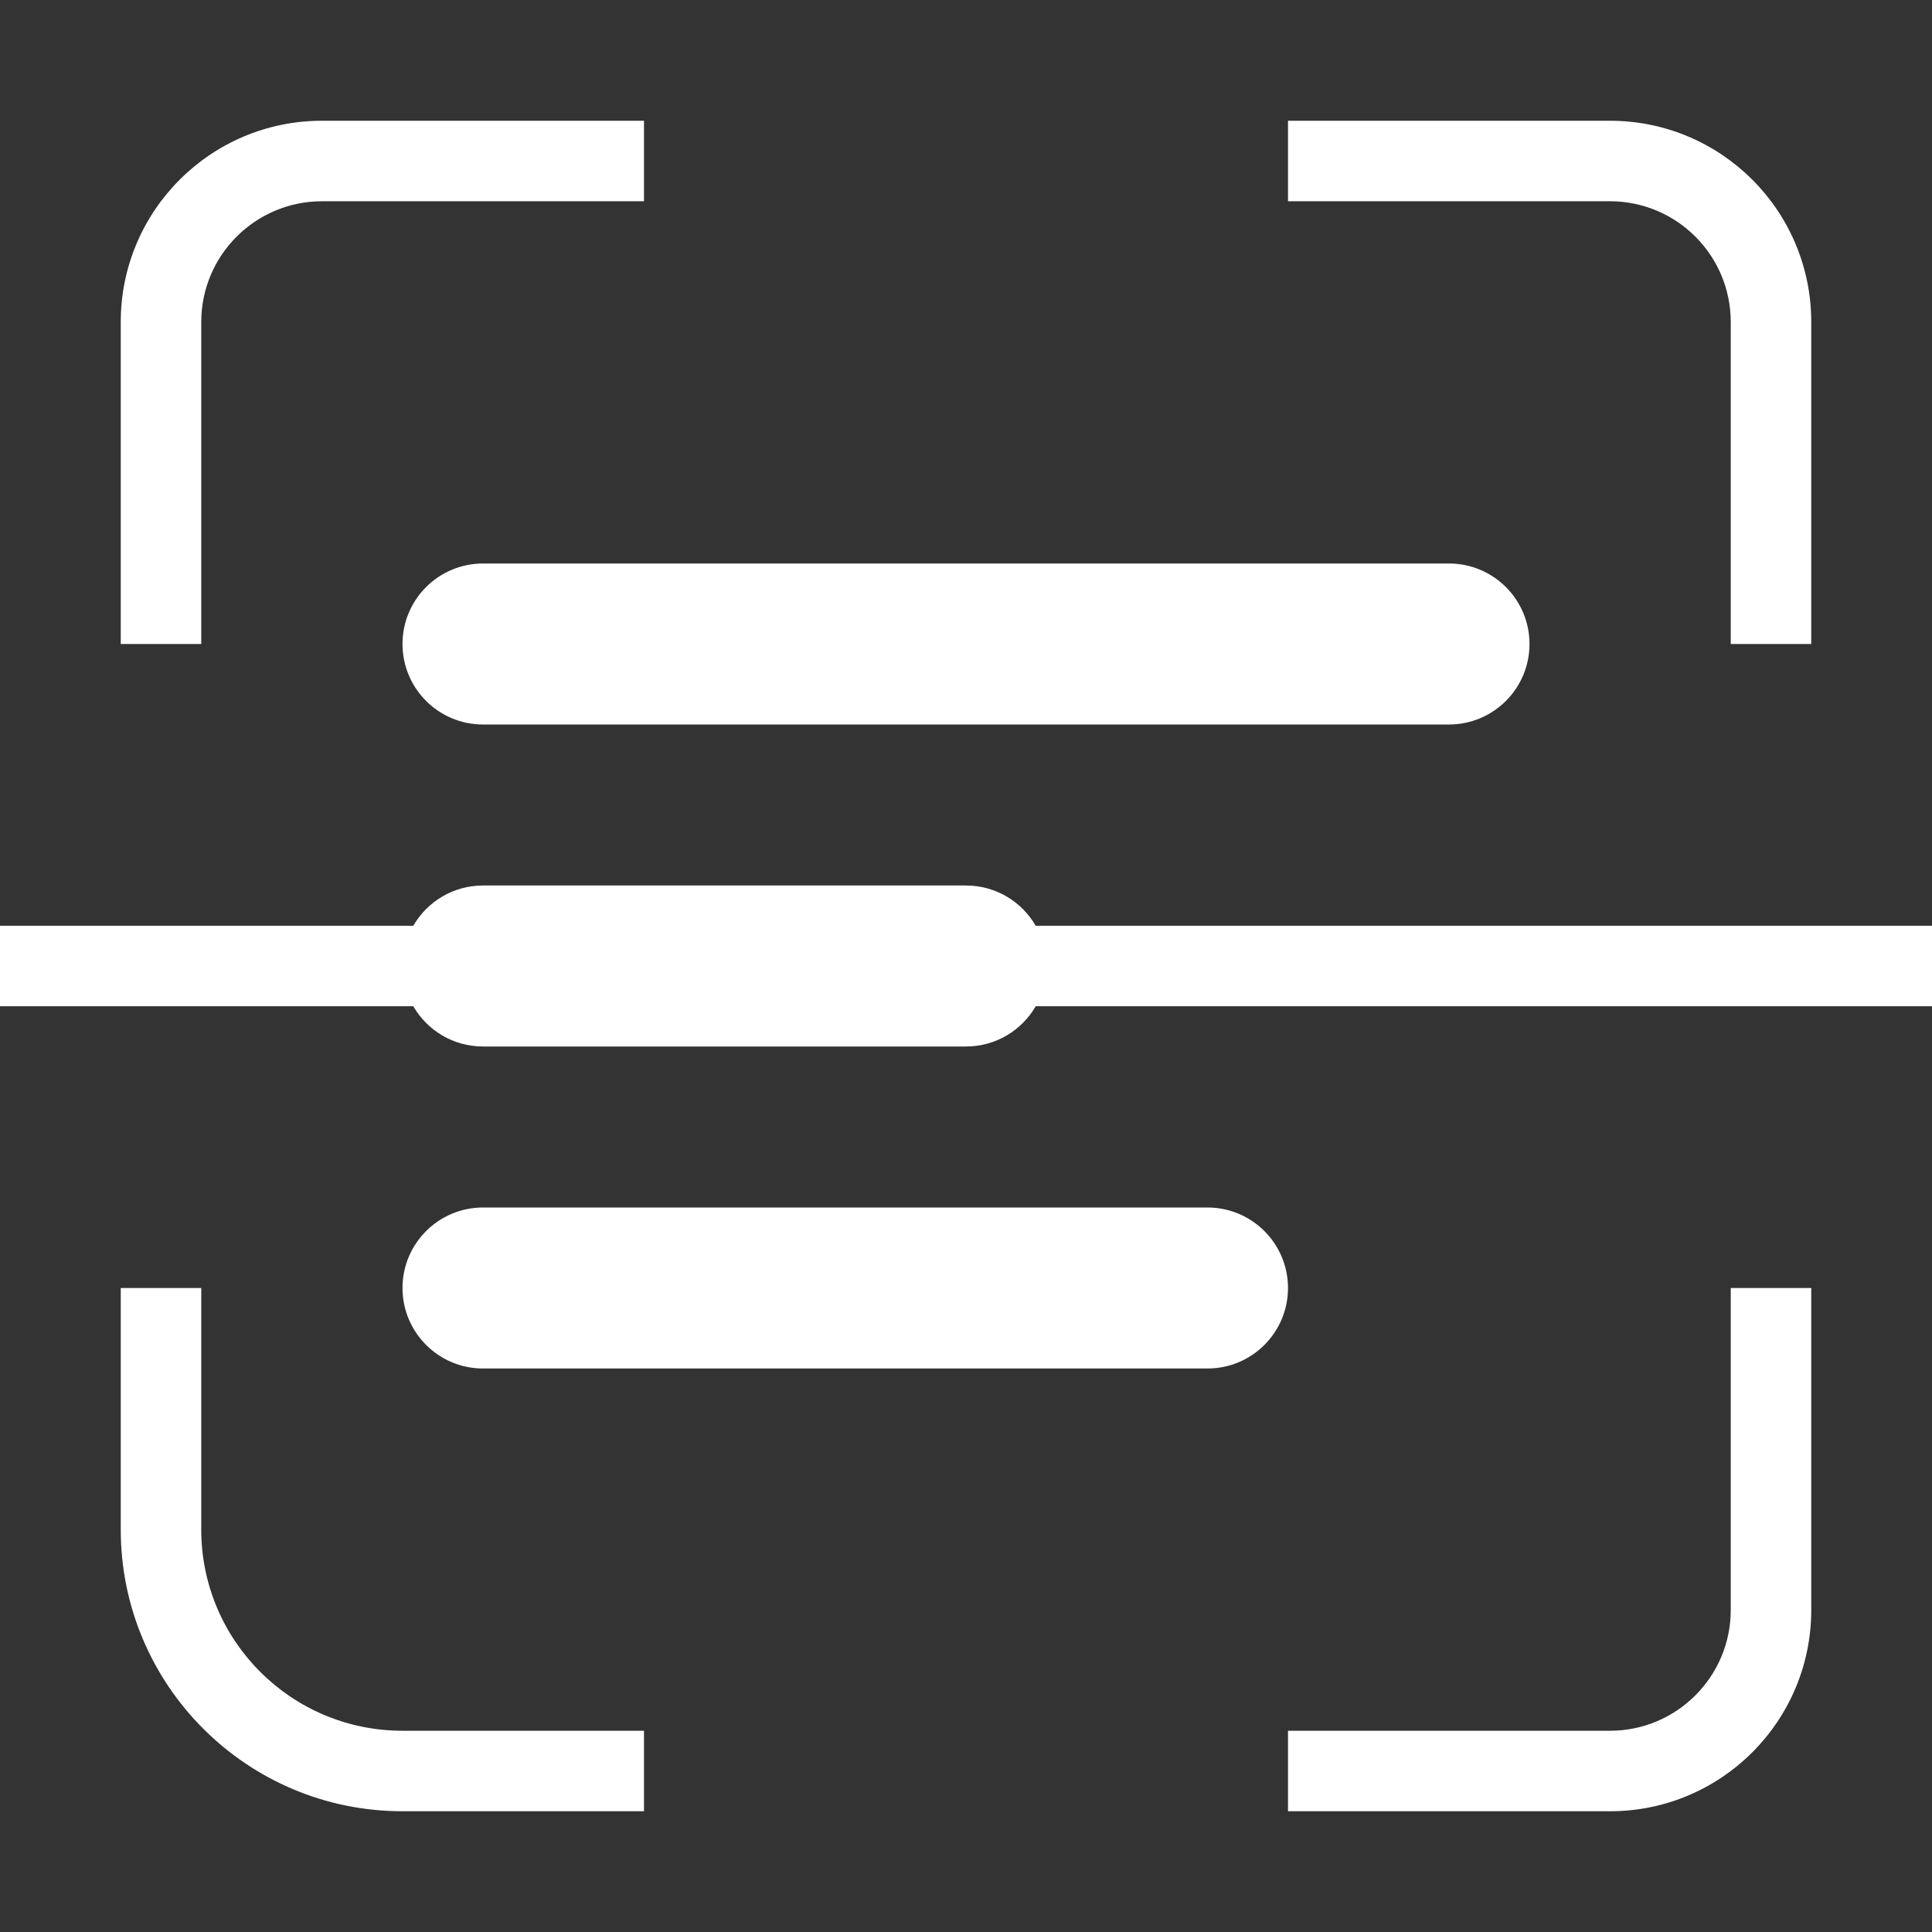 <svg xmlns="http://www.w3.org/2000/svg" width="24" height="24" viewBox="0 0 24 24" fill="none"><rect x="0" y="0" width="24" height="24" fill="#333333" stroke="none"/><path fill-rule="evenodd" clip-rule="evenodd" d="M2.5 4C2.5 3.172 3.172 2.5 4 2.5H8V1.5H4C2.619 1.5 1.5 2.619 1.5 4V8H2.5V4ZM2.5 19C2.5 20.381 3.619 21.5 5 21.5H8V22.5H5C3.067 22.5 1.5 20.933 1.5 19V16H2.5V19ZM20 2.5C20.828 2.5 21.5 3.172 21.5 4V8H22.5V4C22.5 2.619 21.381 1.5 20 1.5H16V2.5H20ZM21.5 20C21.5 20.828 20.828 21.5 20 21.5H16V22.5H20C21.381 22.5 22.5 21.381 22.5 20V16H21.5V20ZM5 8C5 7.448 5.448 7 6 7H18C18.552 7 19 7.448 19 8C19 8.552 18.552 9 18 9H6C5.448 9 5 8.552 5 8ZM5.134 12.5H0V11.5H5.134C5.307 11.201 5.63 11 6 11H12C12.37 11 12.693 11.201 12.866 11.5H24V12.5H12.866C12.693 12.799 12.37 13 12 13H6C5.63 13 5.307 12.799 5.134 12.5ZM5 16C5 15.448 5.448 15 6 15H15C15.552 15 16 15.448 16 16C16 16.552 15.552 17 15 17H6C5.448 17 5 16.552 5 16Z" fill="white" /></svg>